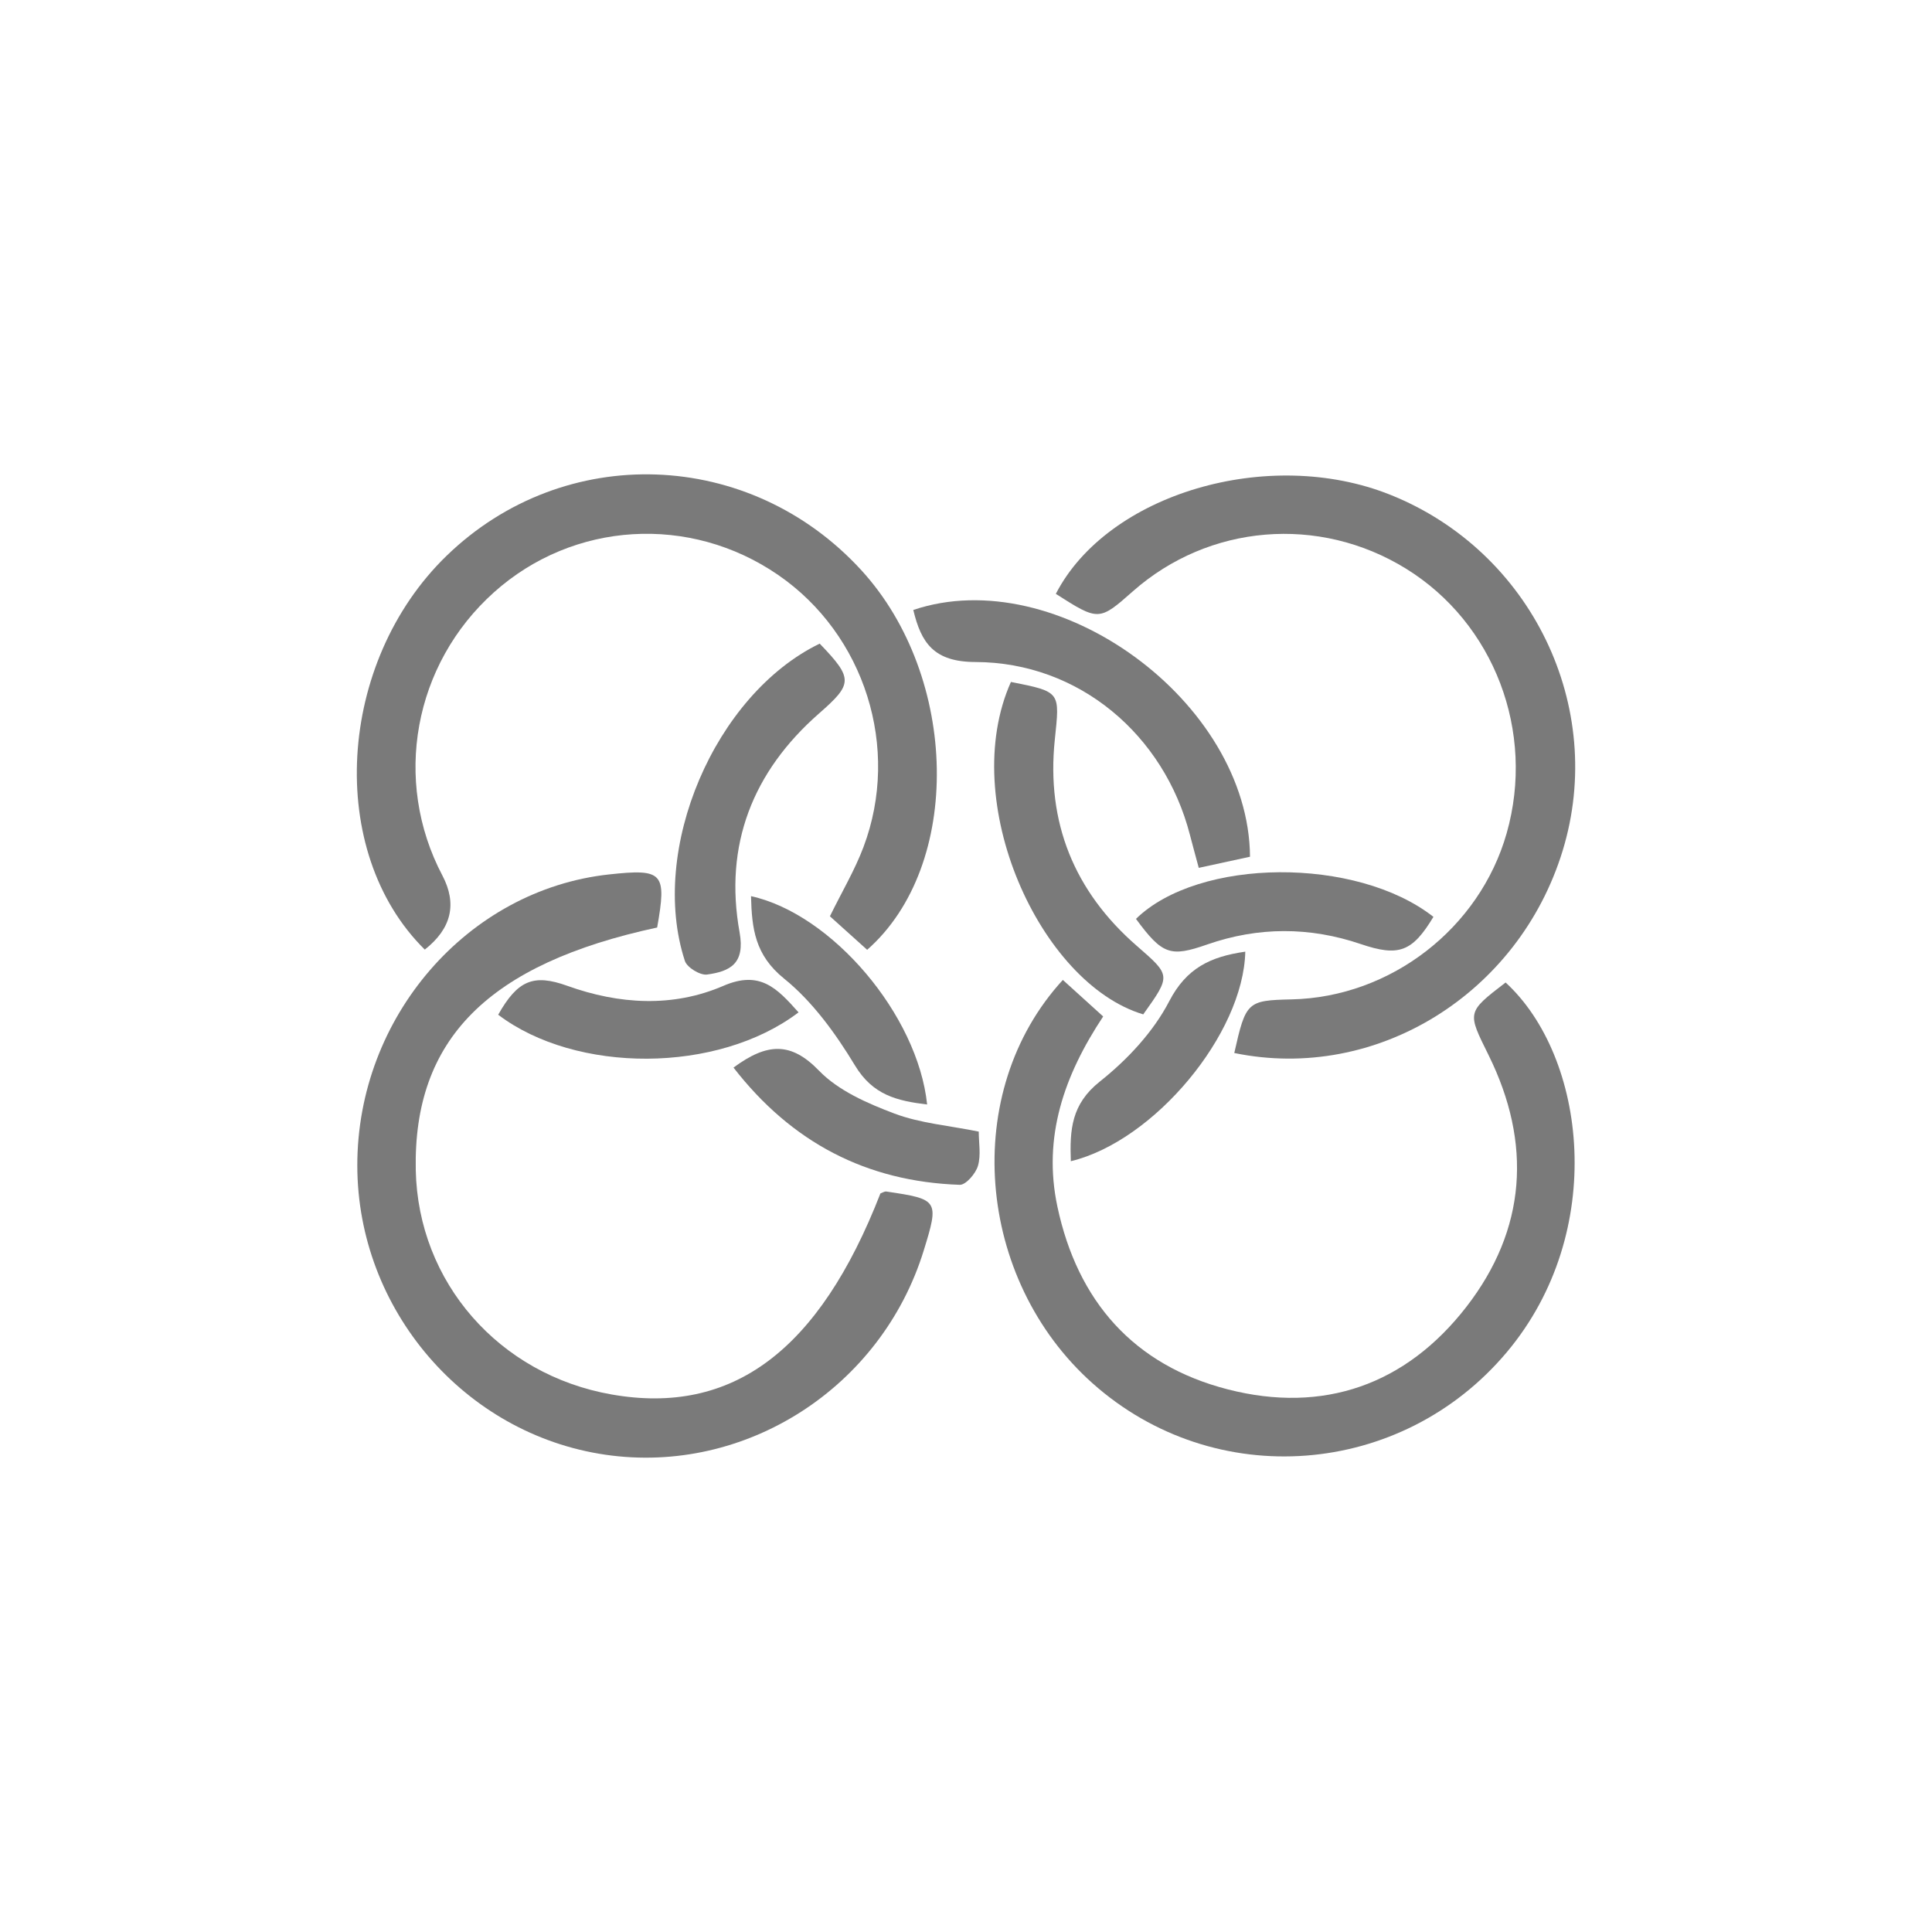 <?xml version="1.0" encoding="UTF-8"?>
<svg id="Layer_1" data-name="Layer 1" xmlns="http://www.w3.org/2000/svg" viewBox="0 0 500 500">
  <defs>
    <style>
      .cls-1 {
        fill: #7a7a7a;
      }
    </style>
  </defs>
  <path class="cls-1" d="M170.07,240.04c-43.74,9.41-63.17,28.94-62.47,62.81,.6,28.98,21.51,52.91,50.69,58.04,31.26,5.49,53.71-11.31,69.56-52.03,.52-.18,1.06-.56,1.55-.49,13.5,1.98,13.67,2.27,9.66,15.26-10.97,35.54-46.18,58.13-82.39,52.85-36.51-5.32-64.16-37.55-64.2-74.81-.04-38.41,28.47-71.39,65.17-75.37,13.98-1.52,14.94-.45,12.43,13.75Z"/>
  <path class="cls-1" d="M109.94,245.76c-25.69-25.34-22.77-74.41,5.64-101.93,30.45-29.51,78.48-27.82,107.37,3.78,25.23,27.6,26.26,76.41,1.47,98.2-3.19-2.87-6.45-5.8-9.64-8.68,3.12-6.36,6.44-11.94,8.69-17.92,9.66-25.63,.32-55-22.08-70.41-22.84-15.72-53-13.89-73.52,4.46-20.83,18.63-26.33,48.74-13.39,73.3q5.81,11.04-4.54,19.19Z"/>
  <path class="cls-1" d="M275.08,253.62c3.64,3.3,6.88,6.24,10.42,9.44-10.16,15.32-15.66,31.24-11.85,49.19,5.22,24.57,19.81,41.08,44.11,47.32,24.75,6.35,46.08-1.2,61.69-21.3,15.59-20.07,17.07-42.36,5.8-65.19-5.5-11.15-5.76-11.02,4.4-18.81,20.89,19.17,26.45,64.53,.33,95.65-27.27,32.49-75.6,36.24-107.2,8.1-30.26-26.95-34.3-75.45-7.71-104.42Z"/>
  <path class="cls-1" d="M319.43,272.52c2.99-13.3,3.35-13.62,14.84-13.88,25.63-.57,48.66-18.38,55.66-43.02,7.46-26.26-3.25-54.37-26.07-68.46-22.51-13.89-51.01-11.52-70.71,5.9-8.69,7.69-8.86,7.69-19.9,.63,13.35-25.9,55.03-38.25,86.54-25.65,36.53,14.61,56.03,54.87,44.62,92.13-11.35,37.05-48.17,59.93-84.97,52.35Z"/>
  <path class="cls-1" d="M323.51,221.72c-4.09,.89-8.34,1.81-13.27,2.88-.87-3.24-1.6-5.88-2.29-8.54-6.68-25.93-28.75-44.66-55.49-44.73-10.82-.03-14.06-4.97-16.1-13.47,37.05-12.52,86.87,23.67,87.14,63.87Z"/>
  <path class="cls-1" d="M212.14,166.57c8.72,9.07,8.57,10.41-.16,18.06-17.2,15.06-24.65,34.09-20.58,56.63,1.48,8.18-2.49,10.13-8.41,10.95-1.78,.25-5.18-1.82-5.74-3.51-9.43-28.86,7.74-68.95,34.88-82.13Z"/>
  <path class="cls-1" d="M261.63,176.49c13.01,2.57,12.64,2.53,11.35,14.98-2.22,21.34,5.01,39.21,21.21,53.31,8.83,7.69,8.91,7.6,1.68,17.74-26.75-8.01-48.07-55.08-34.24-86.04Z"/>
  <path class="cls-1" d="M293.98,237.81c16.26-15.87,57.07-16.15,76.99-.53-5.49,9.12-9.02,10.36-18.81,7.04-13.23-4.49-26.52-4.49-39.73,.11-9.54,3.33-11.61,2.65-18.44-6.62Z"/>
  <path class="cls-1" d="M206.66,262c-20.96,15.9-57.61,15.87-77.73,.61,5.03-8.91,9.14-10.62,17.86-7.49,13.47,4.84,27.35,5.66,40.41,.02,9.48-4.1,13.87,.58,19.46,6.86Z"/>
  <path class="cls-1" d="M189.83,276.29c8.76-6.47,14.9-6.67,22.13,.8,5.01,5.18,12.53,8.46,19.5,11.09,6.67,2.52,14.07,3.1,21.84,4.68,0,2.89,.61,6.09-.21,8.87-.59,2-3.13,4.95-4.71,4.9-24.11-.83-43.49-10.93-58.55-30.34Z"/>
  <path class="cls-1" d="M194.35,231.92c20.96,4.61,43.18,30.75,45.59,53.92-7.8-.94-14.04-2.43-18.66-10.08-4.99-8.24-10.96-16.53-18.36-22.5-7.58-6.12-8.34-13-8.56-21.34Z"/>
  <path class="cls-1" d="M322.28,246.29c-.48,21.31-23.59,49.04-45.15,54.23-.29-8.1,.1-14.74,7.52-20.63,7.09-5.63,13.83-12.83,17.95-20.78,4.45-8.57,10.64-11.52,19.67-12.82Z"/>
</svg>